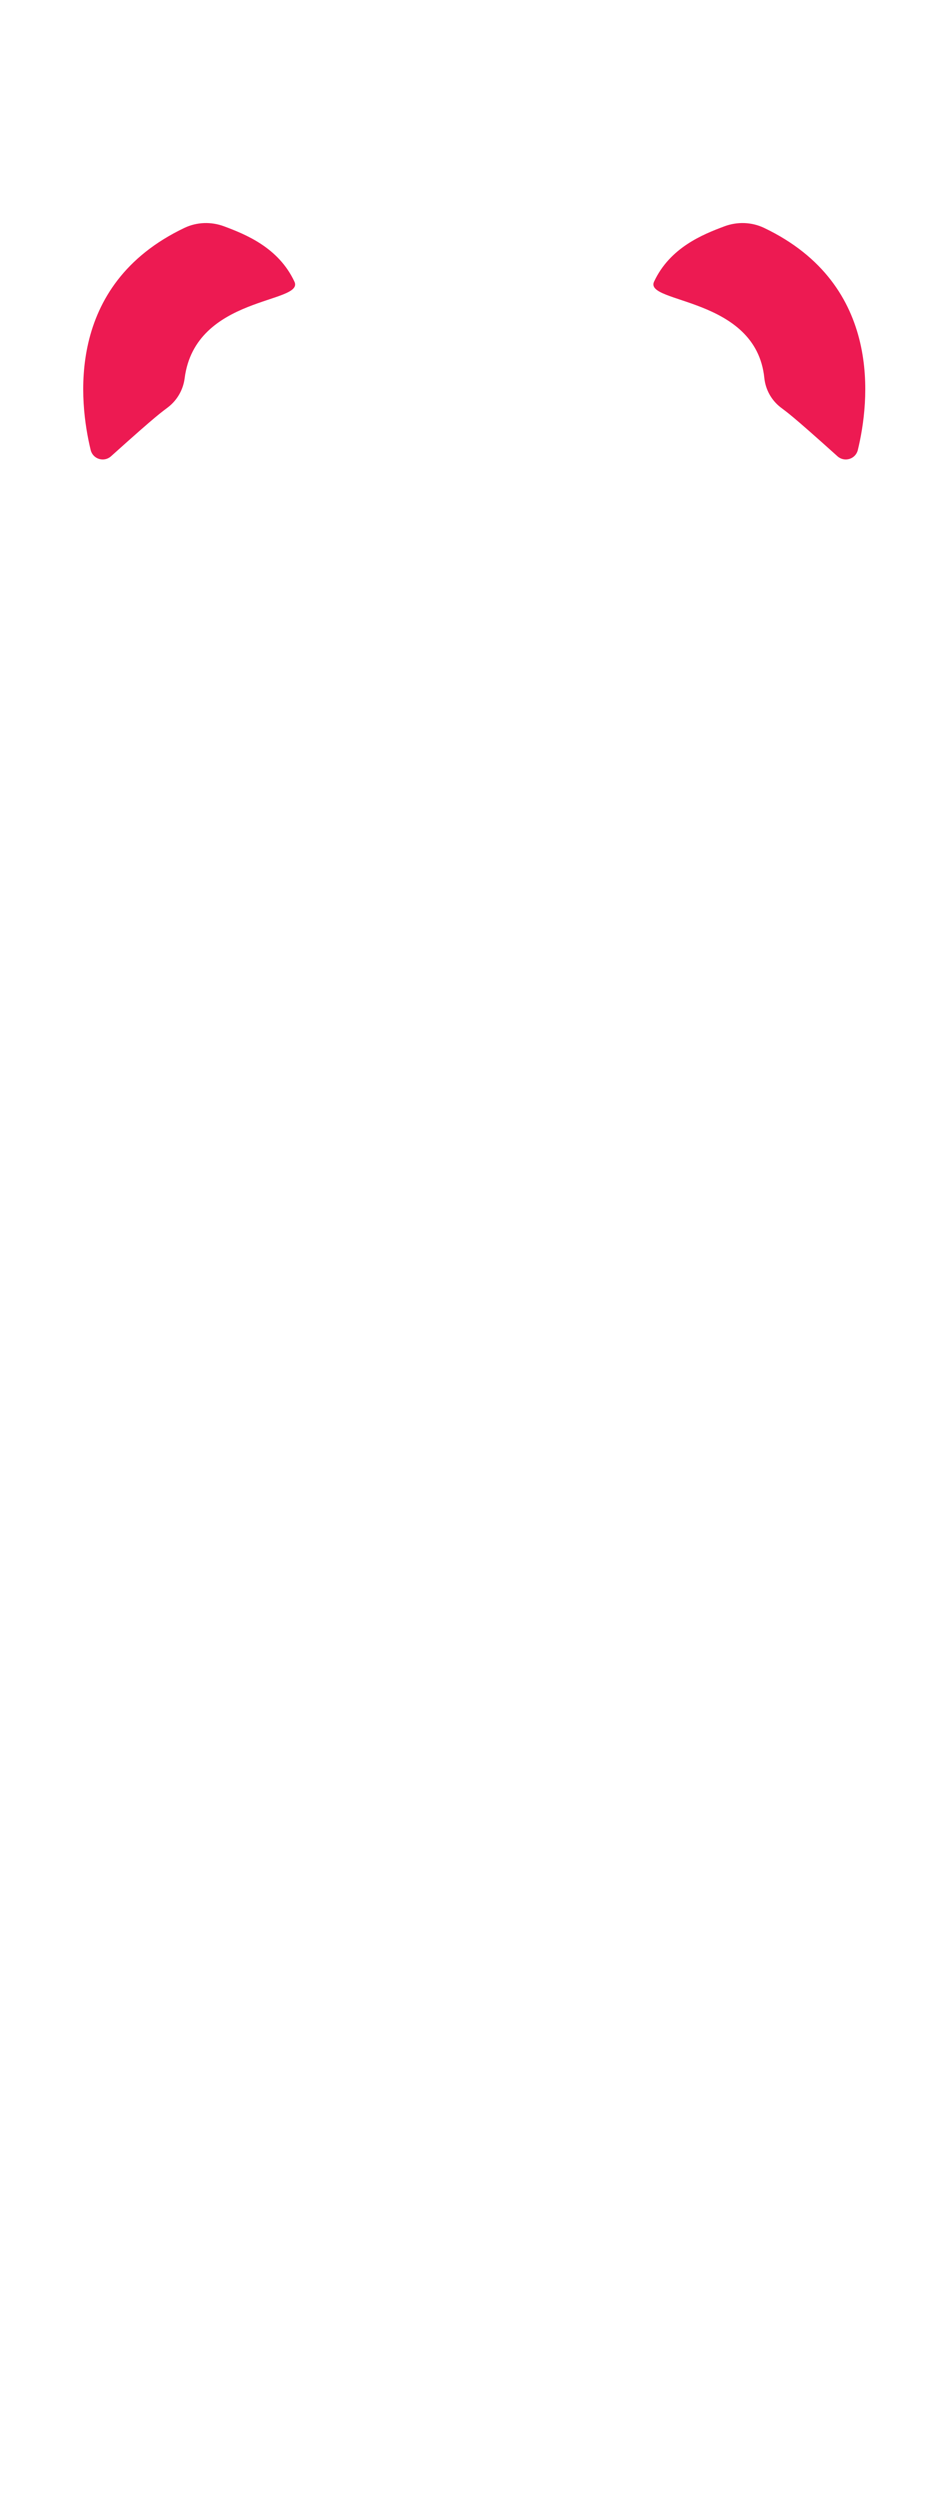 <?xml version="1.0" encoding="UTF-8" standalone="no"?>
<!DOCTYPE svg PUBLIC "-//W3C//DTD SVG 1.1//EN" "http://www.w3.org/Graphics/SVG/1.1/DTD/svg11.dtd">
<svg width="100%" height="100%" viewBox="0 0 1918 5047" version="1.1" xmlns="http://www.w3.org/2000/svg" xmlns:xlink="http://www.w3.org/1999/xlink" xml:space="preserve" xmlns:serif="http://www.serif.com/" style="fill-rule:evenodd;clip-rule:evenodd;stroke-linejoin:round;stroke-miterlimit:2;">
    <g transform="matrix(4.167,0,0,4.167,-48.834,-5782.13)">
        <path d="M101.073,1498C107.1,1495.12 114.055,1494.91 120.308,1497.25C130.731,1501.15 146.665,1507.52 154.378,1524.05C159.389,1534.79 106.335,1530.64 101.184,1570.85C100.482,1576.34 97.644,1581.34 93.29,1584.76C89.819,1587.48 89.036,1587.48 65.51,1608.64C62.132,1611.68 56.725,1610.03 55.651,1605.61C50.113,1582.82 43.024,1525.68 101.073,1498Z" style="fill:rgb(237,26,82);fill-rule:nonzero;"/>
    </g>
    <g transform="matrix(4.167,0,0,4.167,-48.834,-5782.13)">
        <path d="M381.921,1498C375.893,1495.12 368.939,1494.91 362.685,1497.25C352.262,1501.15 336.329,1507.52 328.615,1524.05C323.614,1534.76 377.995,1531.23 382.041,1570.7C382.615,1576.31 385.444,1581.45 389.894,1584.91C393.211,1587.48 394.396,1587.87 417.483,1608.64C420.861,1611.68 426.268,1610.03 427.342,1605.61C432.88,1582.82 439.969,1525.68 381.921,1498Z" style="fill:rgb(237,26,82);fill-rule:nonzero;"/>
    </g>
</svg>
